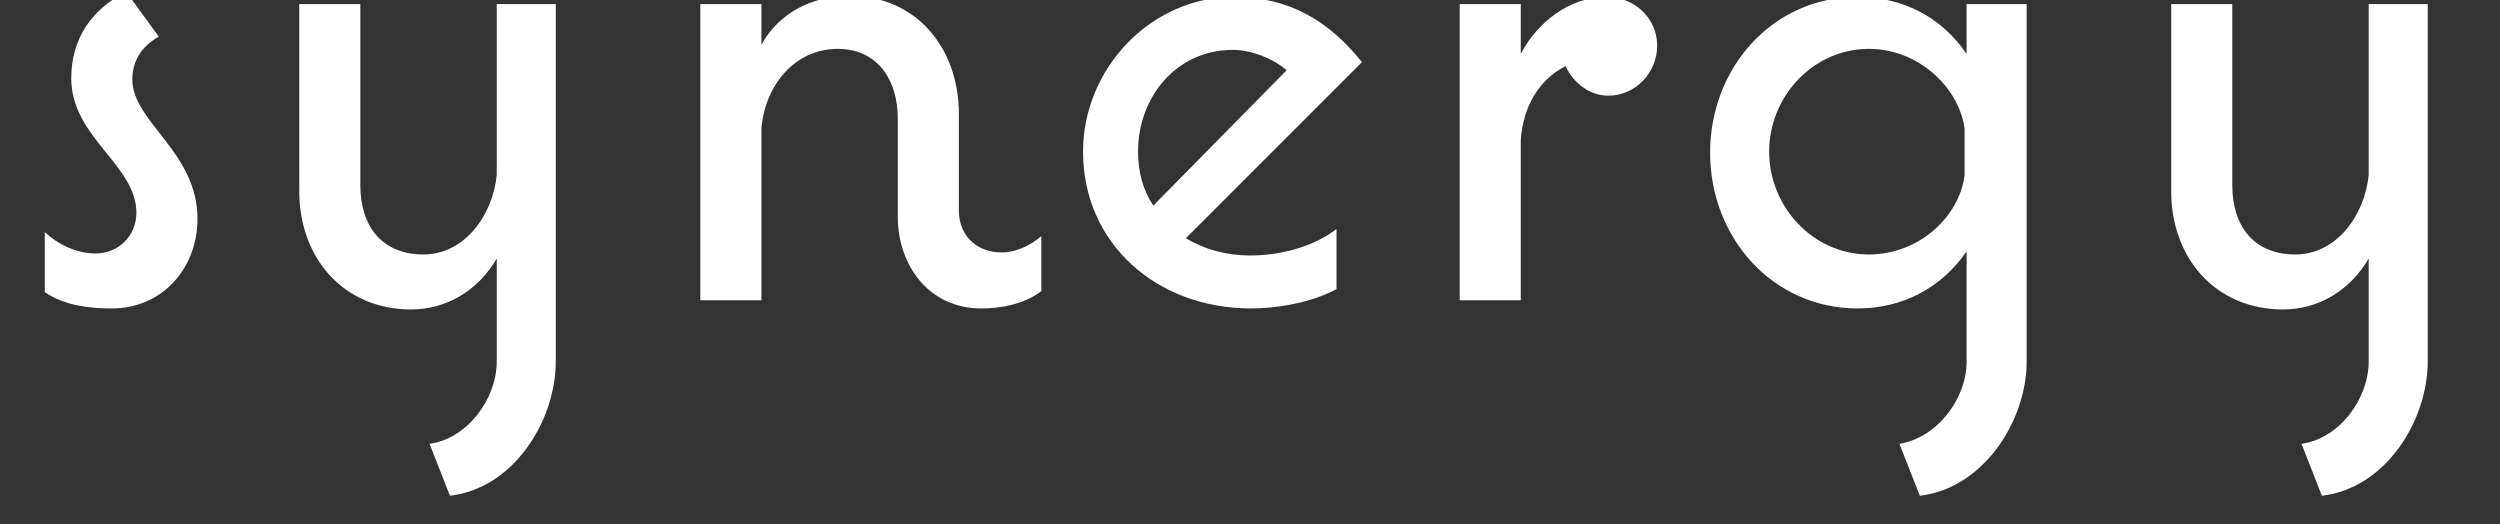<?xml version="1.0" encoding="utf-8"?>
<!-- Generator: Adobe Illustrator 23.0.2, SVG Export Plug-In . SVG Version: 6.00 Build 0)  -->
<svg version="1.1" id="Layer_1" xmlns="http://www.w3.org/2000/svg" x="0px" y="0px"
     viewBox="0 0 245.6 51.5" style="enable-background:new 0 0 245.6 51.5;" xml:space="preserve">
<rect x="0" y="0" width="245.6" height="51.5" fill="#333333" stroke="none"/>
<style type="text/css">
	.st0{fill:none;}
	.st1{enable-background:new    ;}
	.st2{fill:#FFFFFF;}
</style>
<rect x="4.1" y="8.9" class="st0" width="34.9" height="0.4"/>
<g class="st1">
	<path class="st2" d="M4.4,28.7v-5.9c1.4,1.3,3.2,2.1,5,2.1c2.2,0,4-1.7,4-4c0-4.7-6.4-7.4-6.4-13.2c0-3.9,2-6.8,5.4-8.5l3.2,4.4
		C14,4.5,13,5.9,13,7.8c0,4.2,6.4,7.1,6.4,13.7c0,4.9-3.5,8.8-8.4,8.8C8.7,30.3,6.3,30,4.4,28.7z"/>
	<path class="st2" d="M54.6,0.4v35.1c0,5.9-4.2,12.5-10.4,13.2l-2-5.1c3.7-0.5,6.6-4.4,6.6-8.1V25.4c-1.8,3.1-4.9,5-8.4,5
		c-6.7,0-11-5.1-11-11.6V0.4h6v17.8c0,4,2.1,6.8,6.2,6.8c4,0,6.8-3.8,7.2-7.8V0.4H54.6z"/>
	<path class="st2" d="M102.3,23.2v5.4c-1.7,1.3-4,1.7-5.9,1.7c-5.2,0-8.2-4.3-8.2-9v-9.6c0-4-2.1-6.9-5.9-6.9
		c-4.3,0-7.2,3.7-7.5,7.9v16.8h-6V0.4h6v4c1.7-3.1,4.9-4.8,8.7-4.8c6.4,0,10.7,5,10.7,11.6v9.5c0,2.3,1.6,4.1,4.2,4.1
		C99.6,24.8,101,24.3,102.3,23.2z"/>
	<path class="st2" d="M122.8,25.1c2.7,0,6-0.7,8.5-2.6v5.9c-2.6,1.4-6,1.9-8.4,1.9c-9.3,0-16.5-6.4-16.5-15.4
		c0-8.2,6.7-15.2,14.8-15.2c5.4,0,9.3,2.3,12.6,6.4l-17.3,17.3C118.3,24.5,120.5,25.1,122.8,25.1z M111.8,14.9c0,2,0.5,3.8,1.5,5.3
		l13.1-13.3c-1.4-1.2-3.5-2-5.3-2C115.6,4.9,111.8,9.5,111.8,14.9z"/>
	<path class="st2" d="M162.8,4.5c0,2.6-2.1,4.9-4.8,4.9c-1.8,0-3.4-1.2-4.2-2.9c-2.6,1.3-4.2,4-4.4,7.3v15.7h-6V0.4h6v4.9
		c1.6-3.1,4.8-5.6,8.4-5.6C160.6-0.3,162.8,1.8,162.8,4.5z"/>
	<path class="st2" d="M199.1,0.4v35.1c0,5.9-4.3,12.5-10.5,13.2l-2-5.1c3.7-0.6,6.6-4.4,6.6-8.1V24.7c-2.5,3.6-6.3,5.6-10.7,5.6
		c-8.4,0-14.5-7-14.5-15.3c0-8.3,6.1-15.3,14.5-15.3c4.3,0,8.2,1.9,10.7,5.6V0.4H199.1z M193,12.6c-0.6-4.1-4.6-7.8-9.4-7.8
		c-5.5,0-9.8,4.7-9.8,10.1c0,5.4,4.3,10.1,9.8,10.1c4.9,0,8.9-3.7,9.4-7.8V12.6z"/>
	<path class="st2" d="M238.5,0.4v35.1c0,5.9-4.2,12.5-10.4,13.2l-2-5.1c3.7-0.5,6.6-4.4,6.6-8.1V25.4c-1.8,3.1-4.9,5-8.4,5
		c-6.7,0-11-5.1-11-11.6V0.4h6v17.8c0,4,2.1,6.8,6.2,6.8c4,0,6.8-3.8,7.2-7.8V0.4H238.5z"/>
</g>
</svg>
